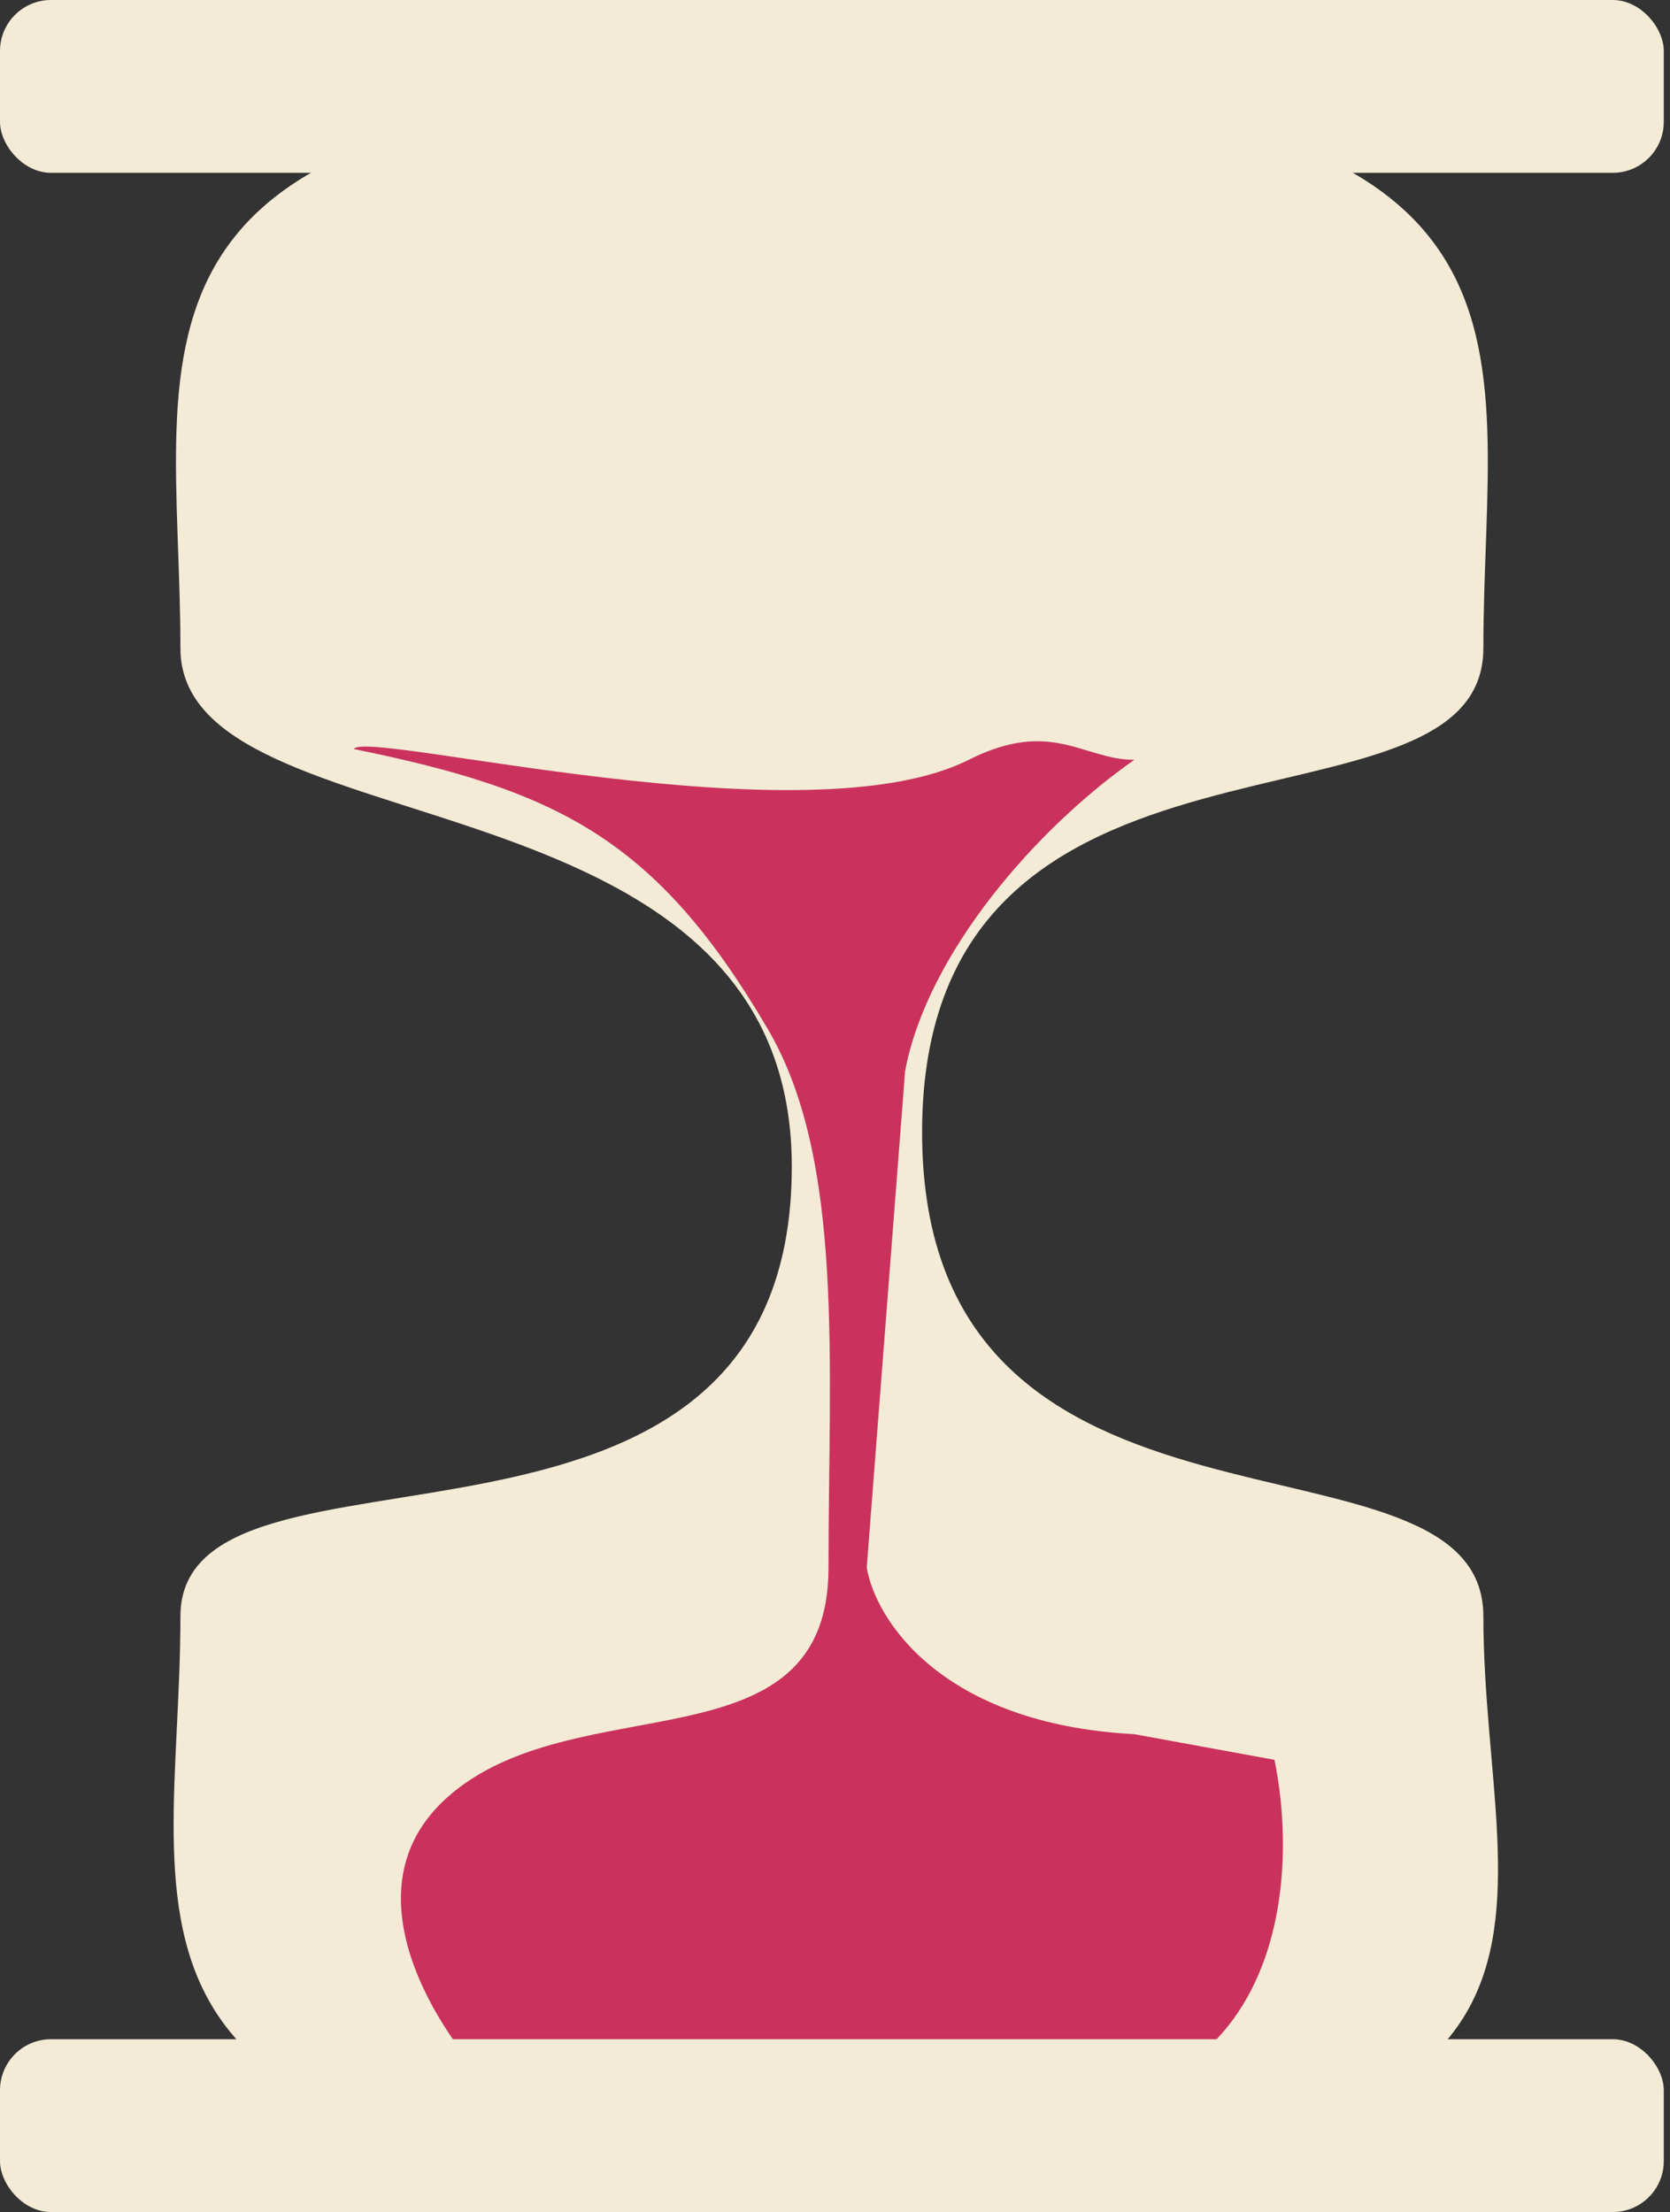 <svg width="262" height="347" viewBox="0 0 262 347" fill="none" xmlns="http://www.w3.org/2000/svg">
<rect x="0" y="0" width="262" height="347" fill="#333333" stroke="none"/>
<path d="M144.664 177.613C144.664 107.082 232.721 134.013 232.721 101.66C232.721 53.001 248.445 13.555 130.513 13.555C12.58 13.555 28.304 53.001 28.304 101.66C28.304 134.013 124.223 119.281 124.223 182.988C124.223 253.566 28.304 221.214 28.304 253.566C28.304 302.225 9.435 341.672 130.513 341.672C259.452 341.672 232.721 302.225 232.721 253.566C232.721 221.214 144.664 248.144 144.664 177.613Z" fill="#F3EBD5"/>
<path d="M151.971 119.193C126.384 132.064 57.491 114.352 55.5 117.5C87.5 124 103 131.604 120.5 161.5C132.5 182 129.982 213.716 129.982 245.894C129.982 278.072 90.003 263.994 70.013 282.094C54.021 296.574 68.68 318.965 78.009 328.35H141.976C199.546 341.221 204.611 298.853 199.946 276.061L177.958 272.038C147.573 270.43 137.312 253.938 135.979 245.894L142 168C145.5 149.5 162.632 129.919 177.958 119.193C169.962 119.193 165 112.639 151.971 119.193Z" fill="#CA325D"/>
<rect y="319.891" width="261.025" height="27.109" rx="8" fill="#F3EBD5"/>
<rect width="261.025" height="27.109" rx="8" fill="#F3EBD5"/>
</svg>
